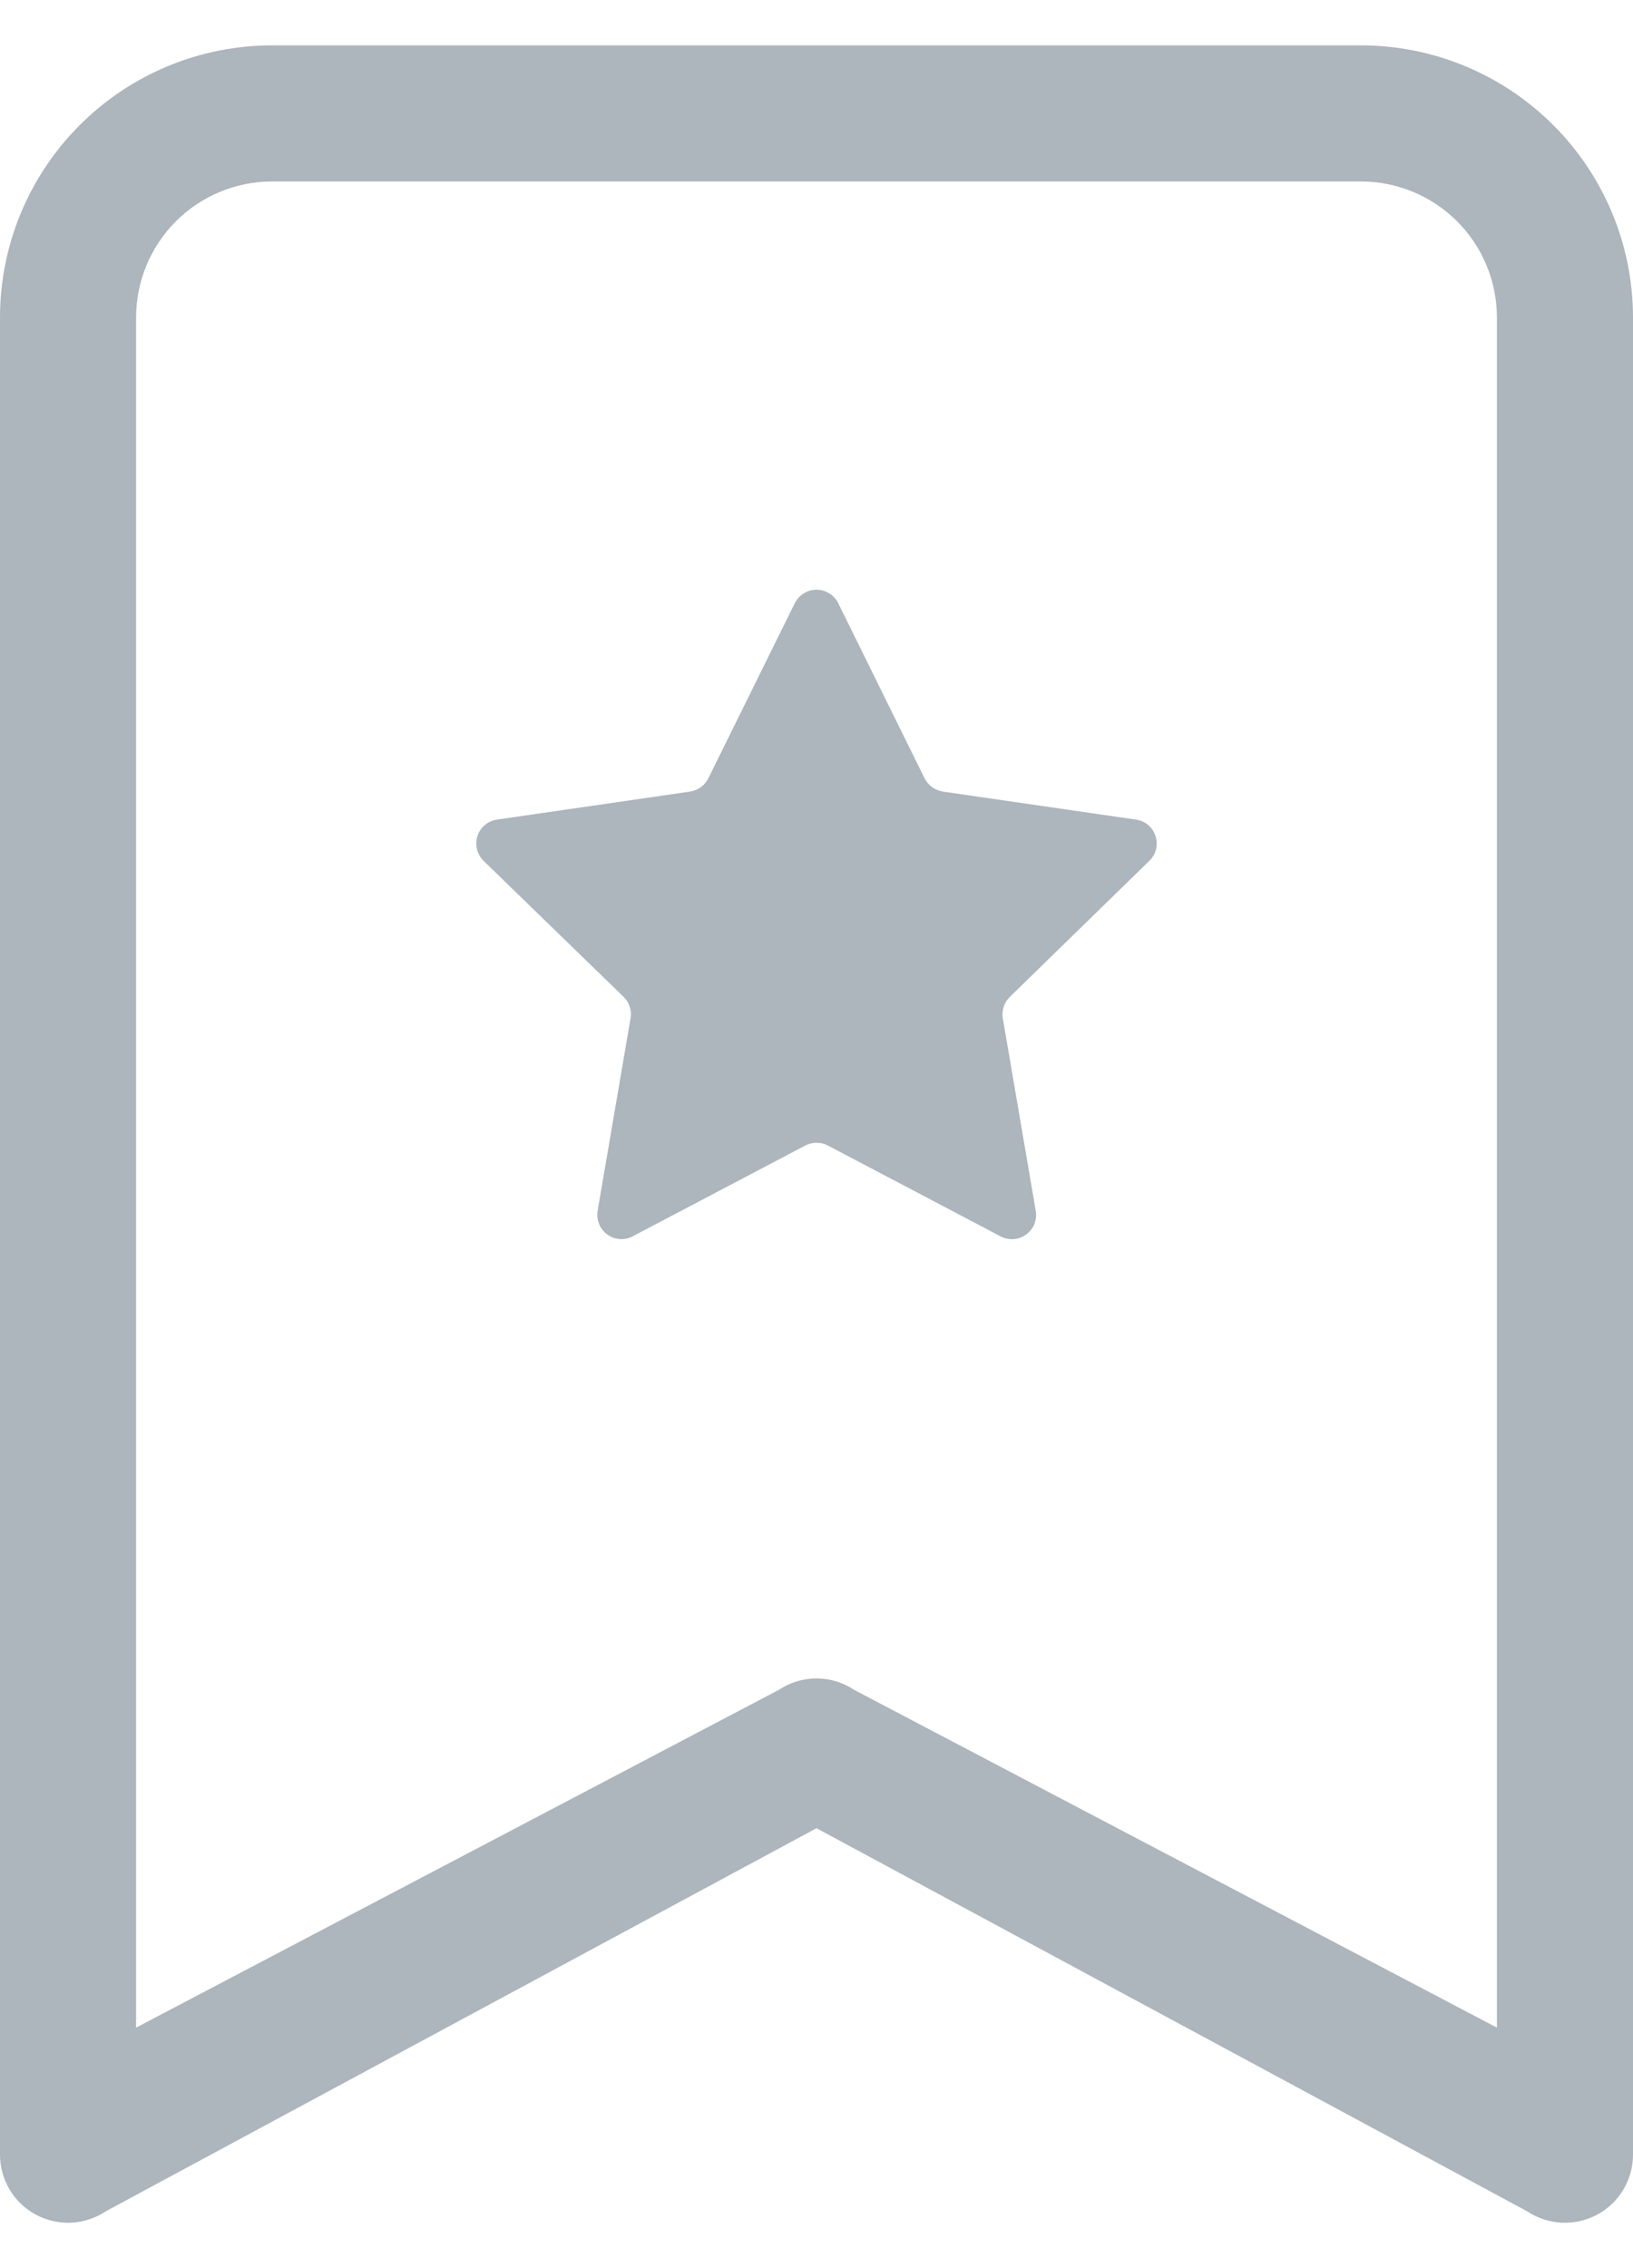 <svg width="18" height="25" viewBox="0 0 18 25" fill="none" xmlns="http://www.w3.org/2000/svg">
<path d="M8.76 6.65C8.782 6.605 8.816 6.567 8.859 6.541C8.901 6.514 8.95 6.5 9 6.5C9.05 6.5 9.1 6.514 9.142 6.541C9.184 6.567 9.219 6.605 9.24 6.65L10.191 8.578C10.21 8.616 10.239 8.65 10.274 8.676C10.309 8.701 10.35 8.718 10.392 8.725L12.522 9.034C12.74 9.065 12.828 9.334 12.669 9.488L11.13 10.989C11.099 11.02 11.076 11.057 11.063 11.098C11.05 11.14 11.046 11.184 11.054 11.226L11.417 13.348C11.425 13.396 11.419 13.447 11.401 13.493C11.382 13.539 11.351 13.578 11.31 13.607C11.27 13.637 11.223 13.654 11.173 13.658C11.123 13.661 11.074 13.651 11.03 13.628L9.125 12.626C9.087 12.606 9.044 12.596 9.001 12.596C8.958 12.596 8.916 12.606 8.877 12.626L6.972 13.628C6.928 13.651 6.879 13.661 6.83 13.657C6.781 13.653 6.733 13.636 6.693 13.606C6.653 13.577 6.622 13.538 6.604 13.492C6.585 13.446 6.579 13.396 6.587 13.348L6.95 11.226C6.958 11.184 6.955 11.14 6.942 11.099C6.929 11.057 6.906 11.02 6.875 10.989L5.33 9.488C5.295 9.453 5.27 9.409 5.258 9.361C5.246 9.313 5.248 9.262 5.263 9.215C5.278 9.168 5.306 9.126 5.344 9.094C5.382 9.062 5.428 9.041 5.477 9.034L7.607 8.725C7.65 8.718 7.691 8.701 7.726 8.676C7.761 8.65 7.789 8.616 7.808 8.578L8.76 6.65Z" fill="#ADB5BD"/>
<path d="M0 3.5C0 2.704 0.316 1.941 0.879 1.379C1.441 0.816 2.204 0.5 3 0.5L15 0.5C15.796 0.5 16.559 0.816 17.121 1.379C17.684 1.941 18 2.704 18 3.5V23.75C18 23.886 17.963 24.019 17.893 24.135C17.824 24.252 17.724 24.347 17.604 24.411C17.484 24.475 17.35 24.505 17.214 24.499C17.079 24.492 16.947 24.449 16.834 24.374L9 20.151L1.165 24.374C1.053 24.449 0.921 24.492 0.786 24.499C0.65 24.505 0.516 24.475 0.396 24.411C0.276 24.347 0.176 24.252 0.107 24.135C0.037 24.019 7.00806e-05 23.886 0 23.75V3.5ZM3 2C2.602 2 2.221 2.158 1.939 2.439C1.658 2.721 1.5 3.102 1.5 3.5V22.349L8.585 18.626C8.708 18.544 8.852 18.5 9 18.5C9.148 18.5 9.292 18.544 9.415 18.626L16.5 22.349V3.5C16.5 3.102 16.342 2.721 16.061 2.439C15.779 2.158 15.398 2 15 2H3Z" fill="#ADB5BD"/>
</svg>
